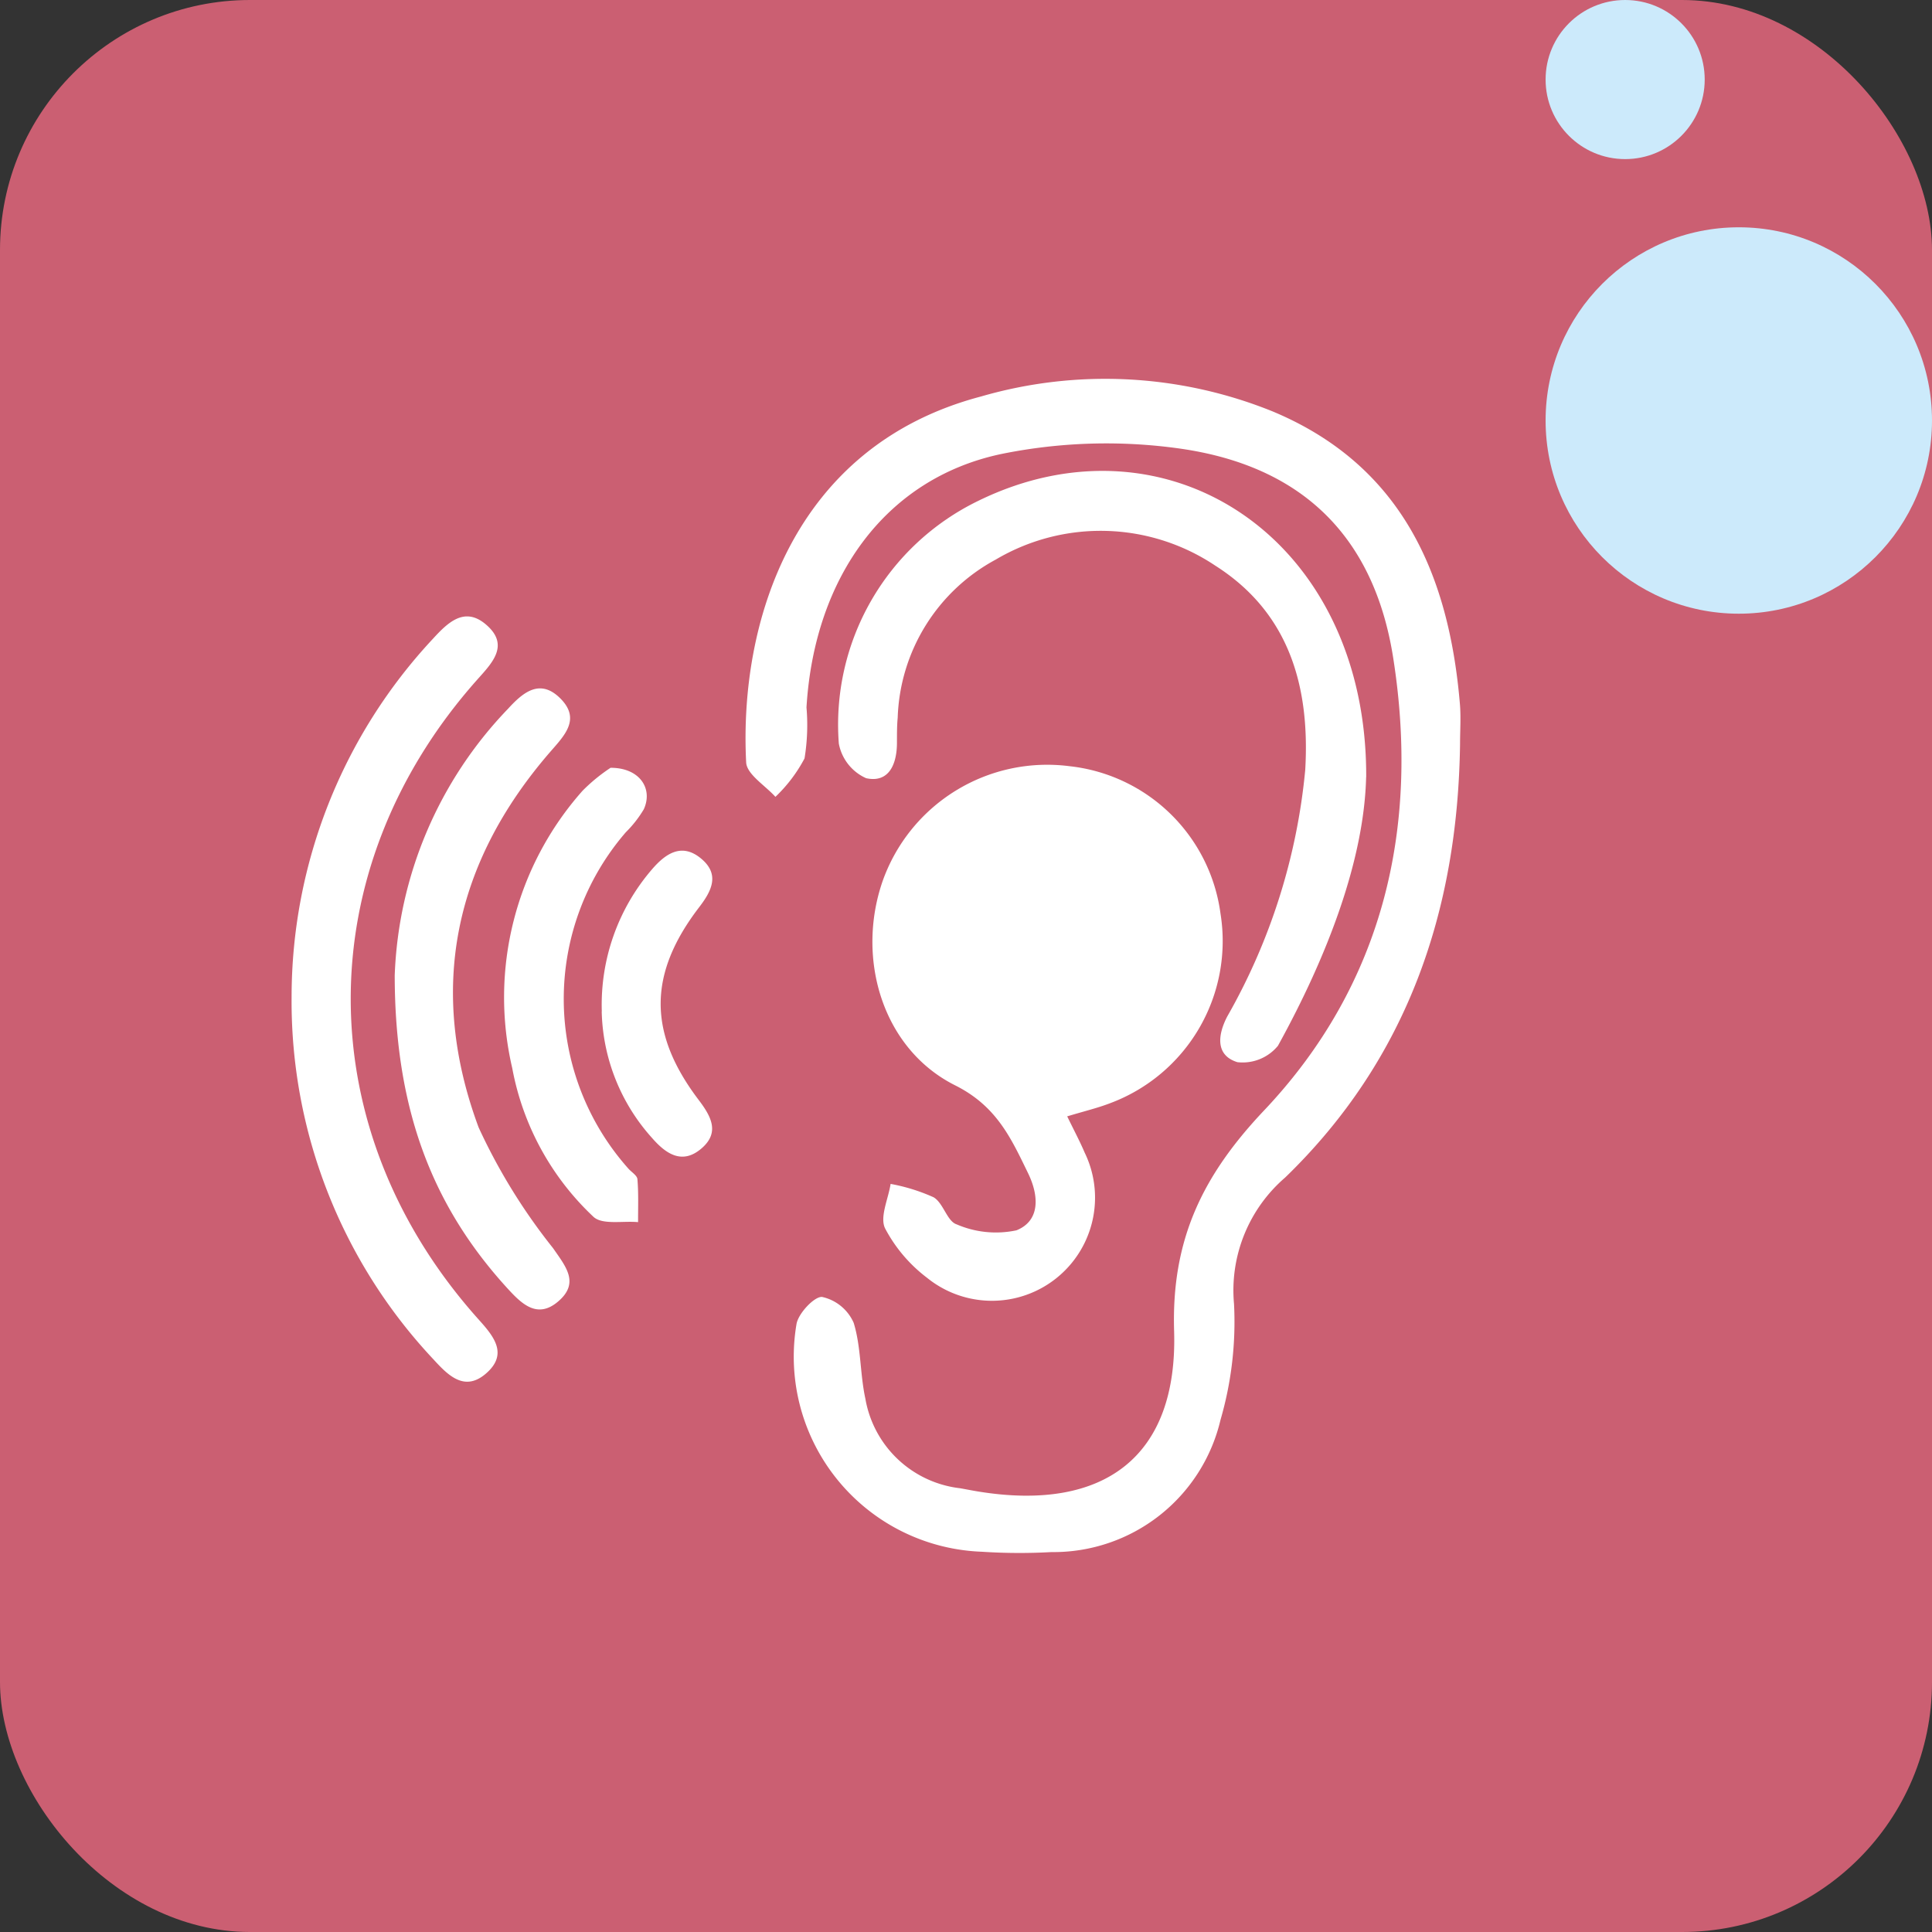 <svg xmlns="http://www.w3.org/2000/svg" xmlns:xlink="http://www.w3.org/1999/xlink" width="85" height="85" viewBox="0 0 85 85">
  <rect x="0" y="0" width="85" height="85" fill="#333333" stroke="none"/>
  <defs>
    <clipPath id="clip-path">
      <rect id="Rectángulo_344908" data-name="Rectángulo 344908" width="51.424" height="51.647" fill="#fff"/>
    </clipPath>
  </defs>
  <g id="Grupo_1000164" data-name="Grupo 1000164" transform="translate(2577 -3283)">
    <g id="Grupo_1000160" data-name="Grupo 1000160" transform="translate(-3807 -2476)">
      <g id="Grupo_896276" data-name="Grupo 896276" transform="translate(945 -35)">
        <rect id="Rectángulo_344349" data-name="Rectángulo 344349" width="85" height="85" rx="11" transform="translate(285 5794)" fill="#cb5f72"/>
        <circle id="Elipse_4817" data-name="Elipse 4817" cx="8.5" cy="8.5" r="8.5" transform="translate(353 5804)" fill="#cceafb"/>
        <circle id="Elipse_4818" data-name="Elipse 4818" cx="3.5" cy="3.5" r="3.5" transform="translate(353 5794)" fill="#cceafb"/>
      </g>
      <g id="Grupo_998811" data-name="Grupo 998811" transform="translate(1242.829 5775.677)">
        <g id="Grupo_998810" data-name="Grupo 998810" clip-path="url(#clip-path)">
          <path id="Trazado_702211" data-name="Trazado 702211" d="M93.212,16.059c-.1,7.346-2.32,13.868-7.693,19.069a6.552,6.552,0,0,0-2.251,5.566,15.43,15.43,0,0,1-.593,5.091,7.549,7.549,0,0,1-7.438,5.823,25.277,25.277,0,0,1-3.067-.015,8.588,8.588,0,0,1-8.154-10c.067-.477.8-1.25,1.134-1.209a1.985,1.985,0,0,1,1.384,1.137c.328,1.063.275,2.236.514,3.335A4.786,4.786,0,0,0,71.218,48.8c.265.047.529.1.794.143,5.522.9,8.79-1.512,8.62-7.063-.123-4.021,1.257-6.846,3.956-9.7,5.257-5.554,6.855-12.456,5.683-19.915-.836-5.32-3.991-8.442-9.386-9.207a23.161,23.161,0,0,0-7.827.233c-5.1,1.063-8.253,5.408-8.6,11.155a9.092,9.092,0,0,1-.086,2.244,6.557,6.557,0,0,1-1.281,1.691c-.448-.5-1.26-.99-1.287-1.516C61.49,10.759,63.816,2.957,72.143.765a19.629,19.629,0,0,1,12.837.664c5.647,2.366,7.739,7.128,8.225,12.854.05.588.007,1.183.007,1.776" transform="translate(-41.805 0)" fill="#fff"/>
          <path id="Trazado_702212" data-name="Trazado 702212" d="M87.611,68c.308.636.558,1.1.766,1.59a4.536,4.536,0,0,1-6.932,5.516A6.556,6.556,0,0,1,79.6,72.932c-.24-.5.142-1.293.244-1.955a8.2,8.2,0,0,1,1.893.589c.427.251.593,1.057,1.011,1.19a4.348,4.348,0,0,0,2.633.263c1.05-.42.993-1.521.514-2.507-.753-1.549-1.383-2.956-3.213-3.872-3.19-1.6-4.361-5.561-3.2-8.954A7.681,7.681,0,0,1,87.72,52.6a7.525,7.525,0,0,1,6.637,6.478,7.614,7.614,0,0,1-4.878,8.357c-.544.208-1.117.344-1.868.571" transform="translate(-53.49 -35.567)" fill="#fff"/>
          <path id="Trazado_702213" data-name="Trazado 702213" d="M97.589,25.971C97.5,29.593,95.911,33.8,93.71,37.791a2.008,2.008,0,0,1-1.785.722c-.974-.3-.868-1.2-.445-2.012A27,27,0,0,0,94.91,25.653c.211-3.636-.682-6.9-3.954-8.983a9.063,9.063,0,0,0-9.662-.269,8.206,8.206,0,0,0-4.314,6.954c-.036.374-.031.753-.033,1.13-.006.924-.357,1.755-1.357,1.534a2.089,2.089,0,0,1-1.2-1.521,10.938,10.938,0,0,1,6.125-10.676c8.321-4.081,17.118,1.651,17.077,12.15" transform="translate(-50.314 -8.459)" fill="#fff"/>
          <path id="Trazado_702214" data-name="Trazado 702214" d="M0,49.045A23.1,23.1,0,0,1,6.22,33.287c.652-.712,1.385-1.429,2.324-.632,1.075.912.275,1.7-.392,2.449-7.434,8.374-7.4,19.817.1,28.159.667.742,1.267,1.5.316,2.338s-1.677.1-2.318-.6A23,23,0,0,1,0,49.045" transform="translate(0 -21.862)" fill="#fff"/>
          <path id="Trazado_702215" data-name="Trazado 702215" d="M14.031,54.751A17.846,17.846,0,0,1,19.013,43c.657-.721,1.411-1.363,2.314-.452s.161,1.634-.456,2.346c-4.247,4.9-5.4,10.459-3.146,16.524A25.839,25.839,0,0,0,21,66.728c.558.811,1.184,1.53.213,2.351-.9.762-1.582.112-2.193-.554-3.311-3.609-4.977-7.86-4.988-13.774" transform="translate(-9.495 -28.489)" fill="#fff"/>
          <path id="Trazado_702216" data-name="Trazado 702216" d="M33.672,52.908c1.27,0,1.867.915,1.453,1.824a5.044,5.044,0,0,1-.791,1.011,11.217,11.217,0,0,0,.1,14.786c.139.164.4.312.41.483.053.625.026,1.256.029,1.885-.667-.063-1.57.129-1.961-.232a11.963,11.963,0,0,1-3.576-6.547,13.687,13.687,0,0,1,3.094-12.2,7.675,7.675,0,0,1,1.24-1.015" transform="translate(-19.629 -35.805)" fill="#fff"/>
          <path id="Trazado_702217" data-name="Trazado 702217" d="M42.22,71.262a9.126,9.126,0,0,1,2.192-6.232c.611-.717,1.335-1.213,2.2-.473.791.678.456,1.385-.1,2.109-2.261,2.944-2.27,5.539-.028,8.494.543.716.929,1.418.144,2.111-.849.75-1.571.28-2.2-.444a8.6,8.6,0,0,1-2.212-5.566" transform="translate(-28.572 -43.441)" fill="#fff"/>
        </g>
      </g>
    </g>
  </g>
</svg>
